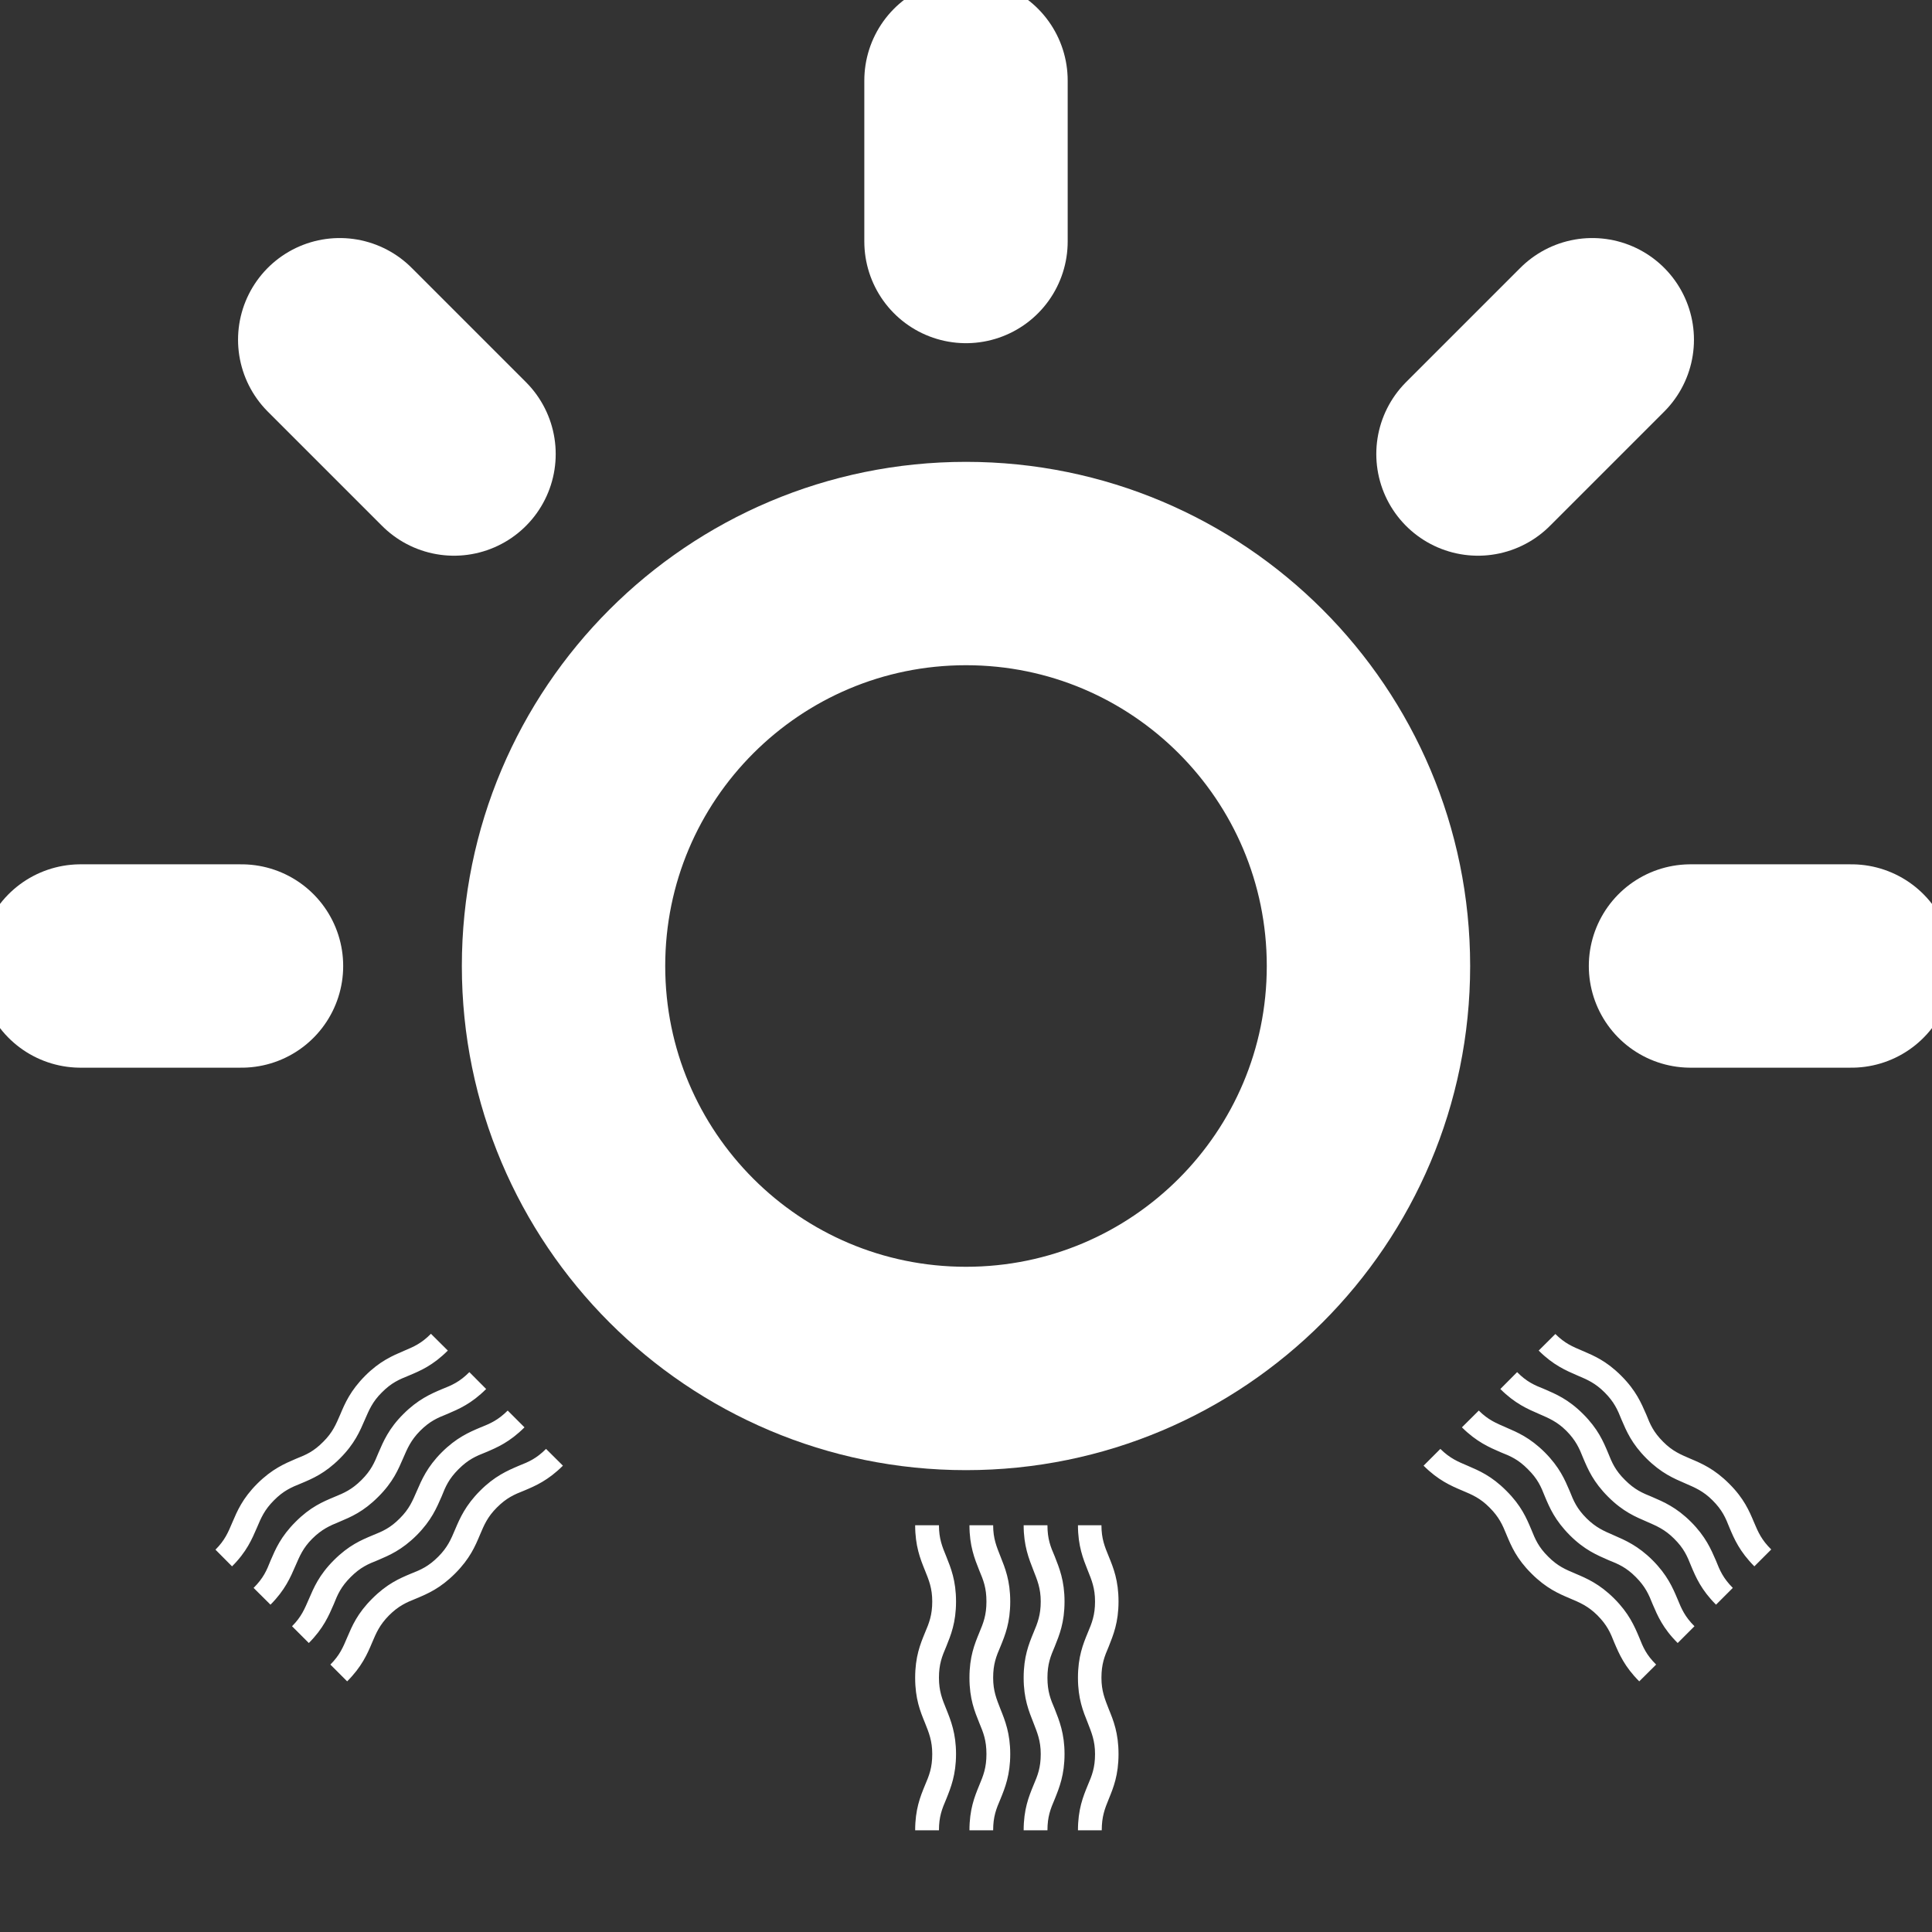 <svg width="19" height="19" viewBox="0 0 19 19" fill="none" xmlns="http://www.w3.org/2000/svg">
<rect x="0" y="0" width="19" height="19" fill="#333333" stroke="none"/>
<g clip-path="url(#clip0)">
<path d="M9.5 13.458C11.686 13.458 13.458 11.686 13.458 9.5C13.458 7.314 11.686 5.542 9.5 5.542C7.314 5.542 5.542 7.314 5.542 9.5C5.542 11.686 7.314 13.458 9.5 13.458Z" stroke="white" stroke-width="2" stroke-linecap="round" stroke-linejoin="round"/>
<path d="M9.5 0.792V2.375" stroke="white" stroke-width="2" stroke-linecap="round" stroke-linejoin="round"/>
<path d="M3.341 3.341L4.465 4.465" stroke="white" stroke-width="2" stroke-linecap="round" stroke-linejoin="round"/>
<path d="M0.792 9.5H2.375" stroke="white" stroke-width="2" stroke-linecap="round" stroke-linejoin="round"/>
<path d="M16.625 9.5H18.208" stroke="white" stroke-width="2" stroke-linecap="round" stroke-linejoin="round"/>
<path d="M14.535 4.465L15.659 3.341" stroke="white" stroke-width="2" stroke-linecap="round" stroke-linejoin="round"/>
<path d="M9.402 17.25C9.402 17.047 9.351 16.92 9.306 16.808C9.266 16.71 9.234 16.631 9.234 16.5C9.234 16.365 9.264 16.29 9.306 16.192C9.351 16.08 9.402 15.957 9.402 15.75C9.402 15.543 9.351 15.42 9.306 15.307C9.266 15.21 9.234 15.132 9.234 15L9 15C9 15.203 9.05 15.33 9.096 15.443C9.135 15.54 9.168 15.618 9.168 15.75C9.168 15.882 9.138 15.96 9.096 16.058C9.05 16.17 9 16.293 9 16.5C9 16.707 9.05 16.83 9.096 16.942C9.135 17.04 9.168 17.119 9.168 17.25C9.168 17.385 9.138 17.46 9.096 17.558C9.05 17.67 9 17.794 9 18L9.234 18C9.234 17.865 9.264 17.79 9.306 17.692C9.351 17.58 9.402 17.453 9.402 17.25ZM9.935 17.25C9.935 17.047 9.884 16.92 9.839 16.808C9.801 16.71 9.767 16.631 9.767 16.5C9.767 16.365 9.797 16.29 9.839 16.192C9.885 16.08 9.935 15.957 9.935 15.75C9.935 15.543 9.884 15.42 9.839 15.307C9.801 15.21 9.767 15.132 9.767 15L9.534 15C9.534 15.203 9.585 15.33 9.63 15.443C9.671 15.54 9.701 15.615 9.701 15.75C9.701 15.885 9.671 15.96 9.63 16.058C9.584 16.17 9.534 16.293 9.534 16.5C9.534 16.707 9.585 16.83 9.63 16.942C9.671 17.04 9.701 17.115 9.701 17.25C9.701 17.385 9.671 17.46 9.63 17.558C9.584 17.67 9.534 17.794 9.534 18L9.767 18C9.767 17.865 9.797 17.79 9.839 17.692C9.885 17.58 9.935 17.453 9.935 17.25ZM10.904 17.692C10.95 17.58 11 17.456 11 17.25C11 17.044 10.95 16.92 10.904 16.808C10.866 16.71 10.832 16.631 10.832 16.5C10.832 16.365 10.862 16.29 10.904 16.192C10.948 16.08 11 15.957 11 15.75C11 15.543 10.95 15.42 10.904 15.307C10.864 15.21 10.832 15.132 10.832 15L10.601 15C10.601 15.203 10.652 15.33 10.697 15.443C10.736 15.54 10.769 15.618 10.769 15.75C10.769 15.882 10.739 15.96 10.697 16.058C10.651 16.17 10.601 16.293 10.601 16.5C10.601 16.707 10.652 16.83 10.697 16.942C10.735 17.04 10.769 17.119 10.769 17.25C10.769 17.385 10.739 17.46 10.697 17.558C10.651 17.67 10.601 17.794 10.601 18L10.835 18C10.835 17.865 10.864 17.79 10.904 17.692V17.692ZM10.469 17.25C10.469 17.047 10.417 16.92 10.373 16.808C10.331 16.71 10.301 16.635 10.301 16.5C10.301 16.365 10.331 16.29 10.373 16.192C10.418 16.08 10.469 15.957 10.469 15.75C10.469 15.543 10.417 15.42 10.373 15.307C10.331 15.21 10.301 15.135 10.301 15L10.067 15C10.067 15.203 10.119 15.33 10.163 15.443C10.201 15.54 10.235 15.62 10.235 15.75C10.235 15.88 10.205 15.96 10.163 16.058C10.117 16.17 10.067 16.293 10.067 16.5C10.067 16.707 10.119 16.83 10.163 16.942C10.201 17.04 10.235 17.119 10.235 17.25C10.235 17.385 10.205 17.46 10.163 17.558C10.117 17.67 10.067 17.794 10.067 18L10.301 18C10.301 17.865 10.331 17.79 10.373 17.692C10.418 17.58 10.469 17.453 10.469 17.25Z" fill="white"/>
<path d="M15.875 15.721C15.732 15.578 15.606 15.523 15.494 15.476C15.397 15.435 15.318 15.402 15.226 15.309C15.13 15.214 15.099 15.14 15.059 15.041C15.012 14.93 14.961 14.807 14.814 14.661C14.668 14.514 14.545 14.463 14.434 14.415C14.337 14.374 14.259 14.342 14.165 14.249L14 14.414C14.143 14.557 14.269 14.612 14.381 14.659C14.478 14.7 14.556 14.732 14.649 14.826C14.742 14.919 14.776 14.995 14.816 15.094C14.863 15.206 14.914 15.329 15.061 15.475C15.207 15.621 15.33 15.673 15.441 15.72C15.538 15.761 15.617 15.794 15.71 15.886C15.805 15.982 15.837 16.056 15.876 16.155C15.924 16.267 15.976 16.39 16.121 16.535L16.287 16.37C16.191 16.275 16.159 16.201 16.12 16.102C16.073 15.99 16.018 15.864 15.875 15.721ZM16.252 15.344C16.109 15.201 15.982 15.147 15.872 15.099C15.775 15.057 15.696 15.024 15.603 14.932C15.508 14.837 15.476 14.763 15.437 14.664C15.389 14.552 15.338 14.43 15.192 14.283C15.045 14.137 14.922 14.086 14.811 14.038C14.715 13.996 14.636 13.965 14.543 13.872L14.377 14.037C14.521 14.18 14.647 14.234 14.758 14.282C14.857 14.321 14.931 14.353 15.026 14.449C15.122 14.544 15.154 14.618 15.193 14.717C15.24 14.829 15.292 14.951 15.438 15.098C15.584 15.244 15.708 15.294 15.819 15.343C15.917 15.382 15.992 15.414 16.087 15.509C16.182 15.605 16.214 15.679 16.253 15.777C16.301 15.889 16.353 16.013 16.499 16.158L16.664 15.993C16.569 15.898 16.537 15.823 16.497 15.725C16.45 15.613 16.395 15.487 16.252 15.344ZM17.25 14.972C17.203 14.86 17.151 14.736 17.005 14.591C16.86 14.446 16.736 14.393 16.625 14.346C16.528 14.304 16.448 14.272 16.356 14.179C16.261 14.084 16.229 14.01 16.19 13.911C16.141 13.8 16.091 13.677 15.944 13.53C15.798 13.384 15.676 13.333 15.564 13.285C15.467 13.244 15.389 13.212 15.296 13.119L15.132 13.282C15.275 13.425 15.402 13.479 15.513 13.527C15.61 13.568 15.688 13.601 15.781 13.694C15.874 13.787 15.908 13.864 15.947 13.962C15.995 14.074 16.046 14.197 16.192 14.343C16.339 14.489 16.462 14.54 16.573 14.588C16.669 14.63 16.749 14.662 16.842 14.755C16.937 14.85 16.969 14.924 17.008 15.023C17.055 15.135 17.108 15.258 17.253 15.404L17.419 15.238C17.323 15.143 17.291 15.069 17.25 14.972V14.972ZM16.63 14.967C16.486 14.823 16.36 14.77 16.249 14.722C16.15 14.682 16.076 14.65 15.981 14.555C15.885 14.46 15.853 14.385 15.814 14.287C15.767 14.175 15.715 14.052 15.569 13.906C15.423 13.76 15.299 13.709 15.188 13.661C15.09 13.622 15.015 13.59 14.92 13.494L14.755 13.66C14.898 13.803 15.024 13.857 15.135 13.905C15.231 13.947 15.311 13.979 15.404 14.071C15.496 14.164 15.531 14.241 15.57 14.34C15.617 14.451 15.669 14.574 15.815 14.72C15.962 14.867 16.085 14.917 16.196 14.965C16.292 15.007 16.372 15.04 16.464 15.132C16.56 15.227 16.592 15.302 16.631 15.4C16.678 15.512 16.731 15.636 16.876 15.781L17.041 15.616C16.946 15.52 16.914 15.446 16.875 15.347C16.827 15.236 16.773 15.11 16.63 14.967Z" fill="white"/>
<path d="M4.721 14.661C4.578 14.804 4.523 14.93 4.476 15.041C4.435 15.138 4.402 15.217 4.31 15.309C4.214 15.405 4.14 15.437 4.041 15.476C3.929 15.523 3.807 15.575 3.661 15.721C3.514 15.867 3.463 15.99 3.415 16.102C3.374 16.199 3.342 16.277 3.249 16.37L3.414 16.535C3.557 16.392 3.612 16.267 3.659 16.155C3.7 16.058 3.733 15.98 3.826 15.886C3.919 15.793 3.996 15.759 4.094 15.72C4.206 15.673 4.329 15.621 4.475 15.475C4.621 15.329 4.673 15.206 4.72 15.094C4.761 14.997 4.794 14.918 4.886 14.826C4.982 14.73 5.056 14.698 5.155 14.659C5.267 14.612 5.39 14.559 5.536 14.414L5.37 14.249C5.275 14.344 5.201 14.376 5.102 14.415C4.99 14.463 4.864 14.517 4.721 14.661ZM4.344 14.283C4.201 14.426 4.147 14.553 4.099 14.664C4.057 14.76 4.025 14.84 3.932 14.932C3.837 15.028 3.763 15.059 3.664 15.099C3.552 15.146 3.43 15.197 3.283 15.344C3.137 15.49 3.086 15.614 3.038 15.725C2.996 15.821 2.965 15.9 2.872 15.993L3.037 16.158C3.18 16.015 3.234 15.888 3.282 15.777C3.321 15.679 3.353 15.605 3.449 15.509C3.544 15.414 3.618 15.382 3.717 15.343C3.829 15.295 3.951 15.244 4.098 15.098C4.244 14.951 4.294 14.828 4.343 14.717C4.382 14.618 4.414 14.544 4.509 14.449C4.605 14.353 4.679 14.321 4.778 14.282C4.889 14.235 5.013 14.182 5.158 14.037L4.993 13.872C4.897 13.967 4.823 13.999 4.725 14.038C4.613 14.085 4.487 14.14 4.344 14.283ZM3.972 13.285C3.86 13.333 3.736 13.385 3.591 13.53C3.446 13.676 3.393 13.799 3.346 13.911C3.304 14.007 3.272 14.087 3.179 14.179C3.084 14.275 3.01 14.307 2.911 14.346C2.8 14.394 2.677 14.445 2.53 14.591C2.384 14.737 2.333 14.86 2.285 14.972C2.244 15.069 2.212 15.147 2.119 15.24L2.282 15.404C2.426 15.261 2.479 15.134 2.527 15.023C2.568 14.926 2.601 14.848 2.694 14.755C2.787 14.661 2.864 14.627 2.962 14.588C3.074 14.541 3.197 14.489 3.343 14.343C3.489 14.197 3.54 14.073 3.588 13.962C3.63 13.866 3.662 13.786 3.755 13.694C3.85 13.598 3.924 13.567 4.023 13.527C4.135 13.48 4.258 13.428 4.404 13.282L4.238 13.117C4.143 13.213 4.069 13.244 3.972 13.285V13.285ZM3.967 13.906C3.823 14.049 3.77 14.176 3.722 14.287C3.682 14.385 3.65 14.46 3.555 14.555C3.459 14.65 3.385 14.682 3.287 14.722C3.175 14.769 3.052 14.82 2.906 14.967C2.76 15.113 2.709 15.236 2.661 15.347C2.622 15.446 2.59 15.52 2.494 15.616L2.66 15.781C2.803 15.638 2.857 15.511 2.905 15.4C2.947 15.304 2.979 15.224 3.071 15.132C3.164 15.04 3.241 15.005 3.34 14.965C3.451 14.918 3.574 14.867 3.72 14.72C3.867 14.574 3.917 14.45 3.965 14.34C4.007 14.243 4.04 14.164 4.132 14.071C4.227 13.976 4.302 13.944 4.4 13.905C4.512 13.857 4.636 13.805 4.781 13.66L4.616 13.494C4.52 13.59 4.446 13.622 4.347 13.661C4.236 13.708 4.11 13.763 3.967 13.906Z" fill="white"/>
</g>
<defs>
<clipPath id="clip0">
<rect width="19" height="19" fill="white"/>
</clipPath>
</defs>
</svg>
